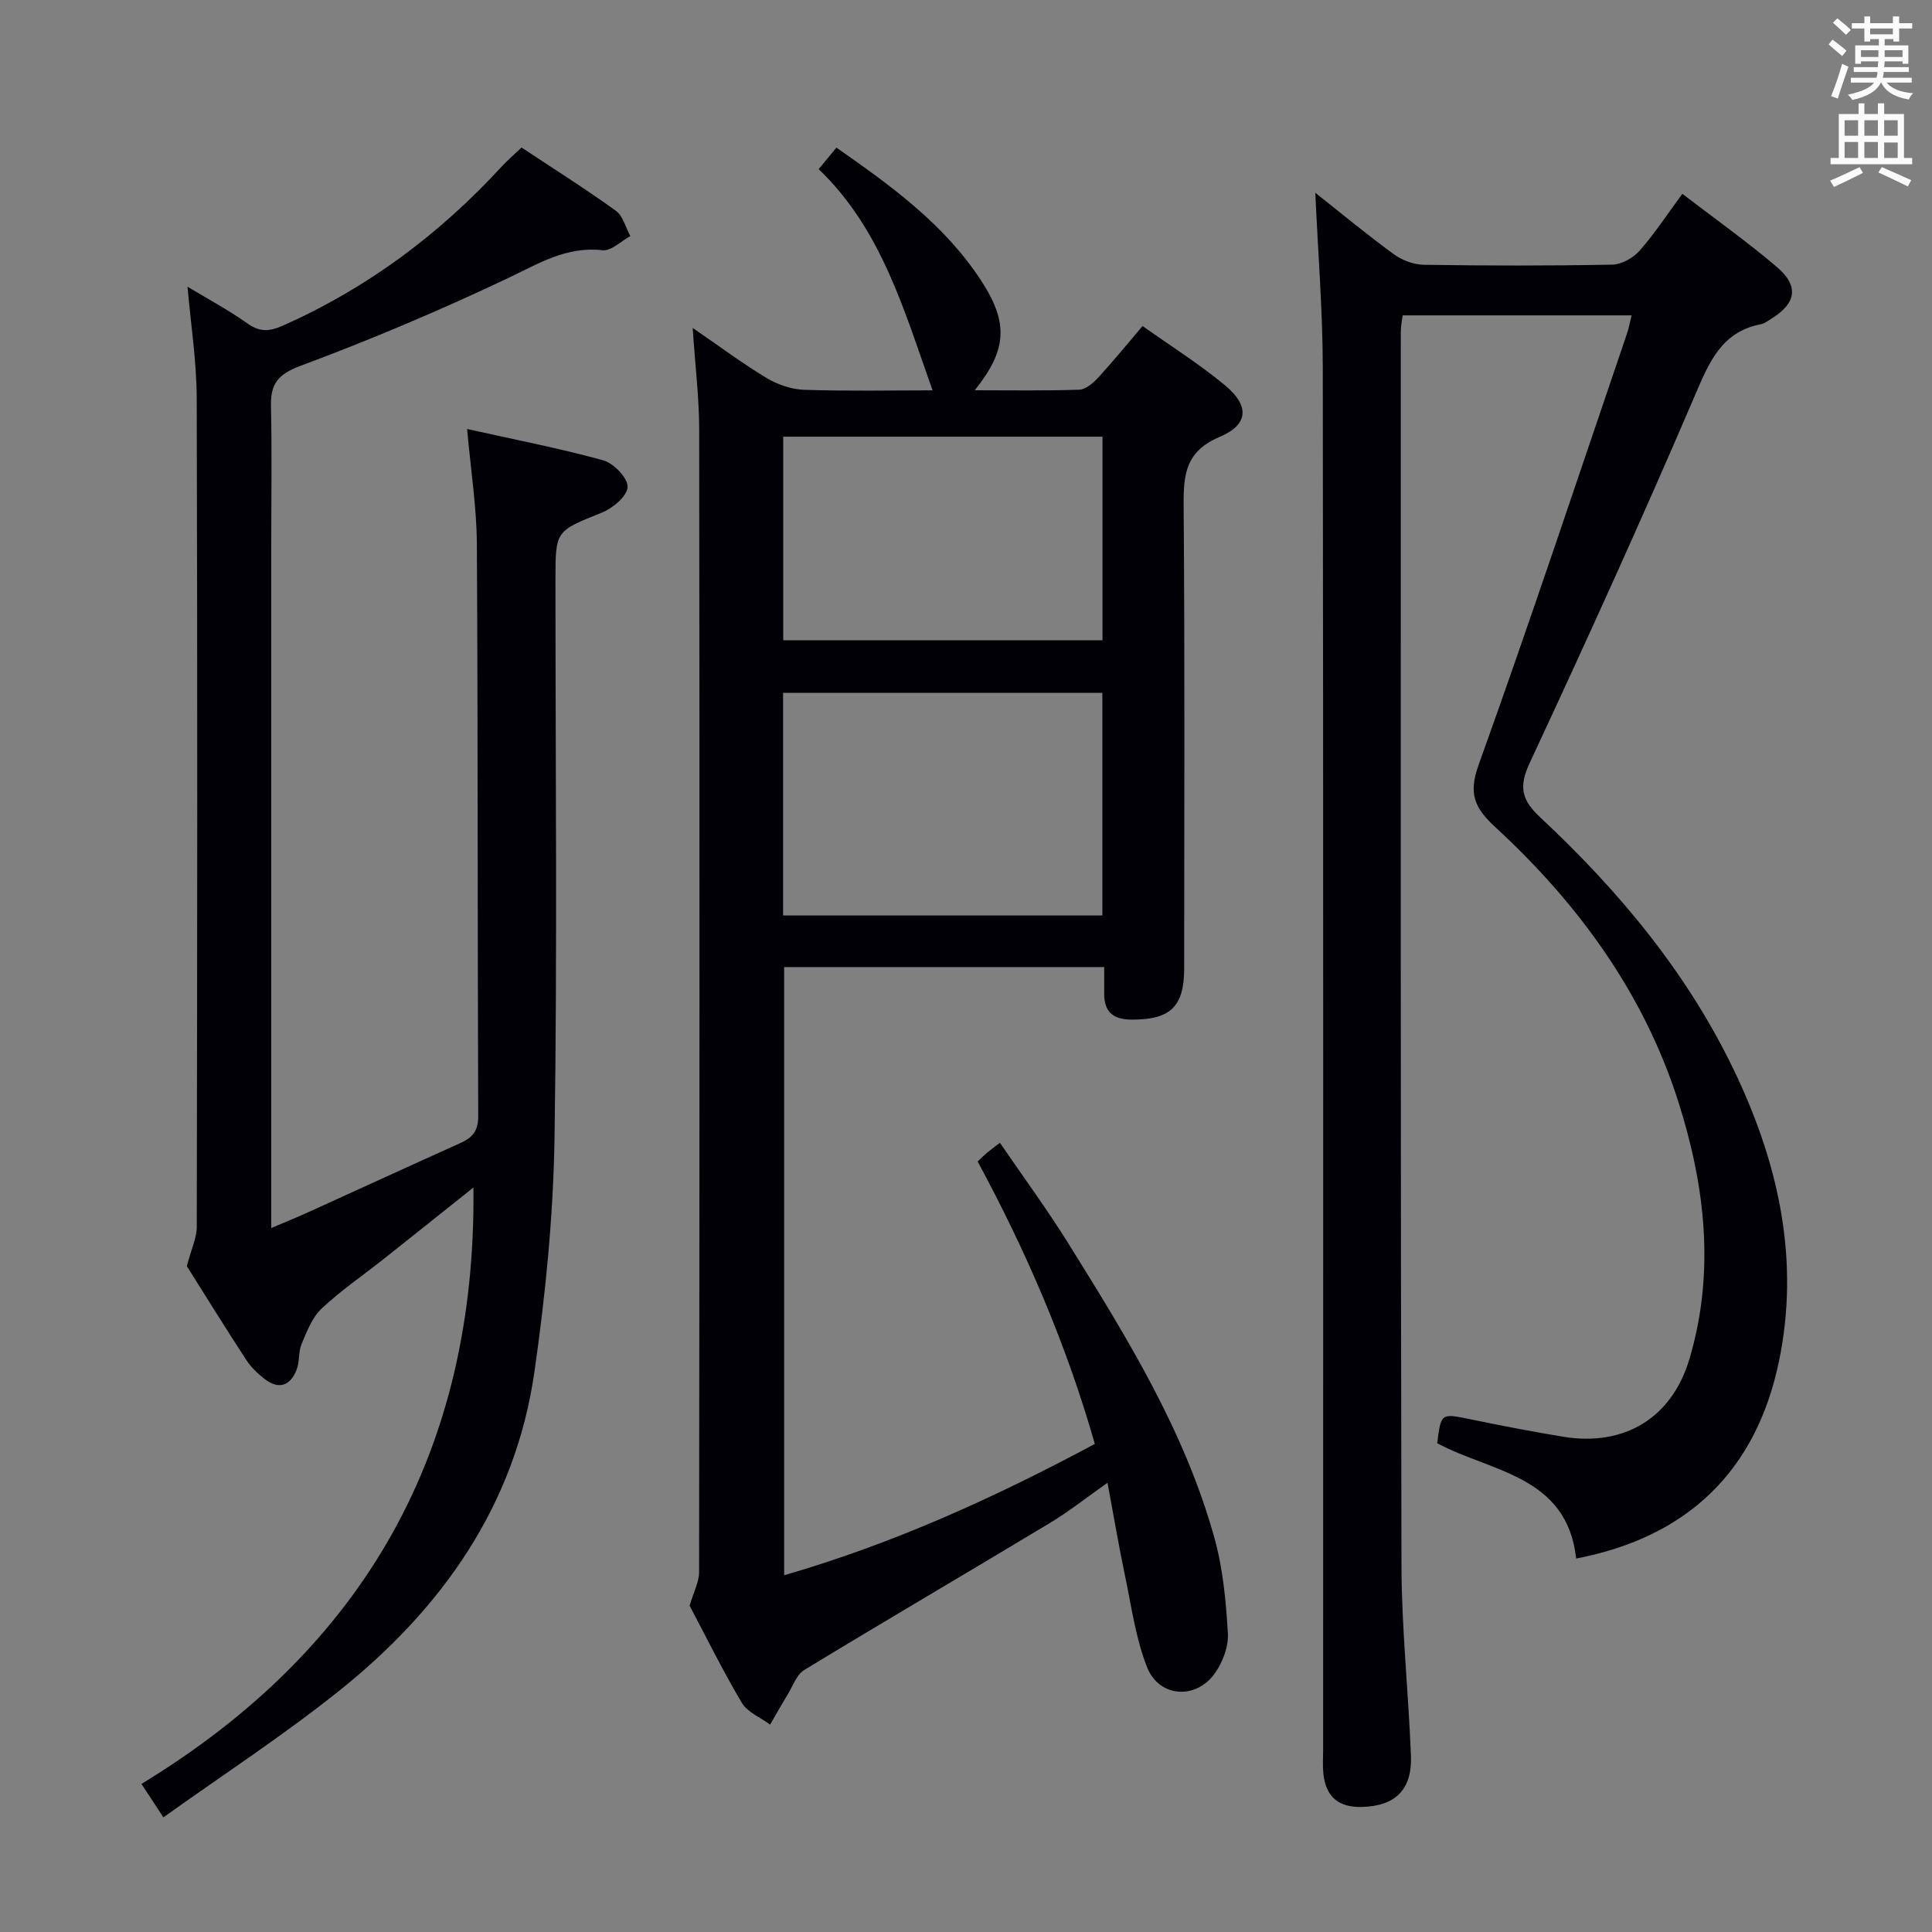 <svg enable-background="new 0 0 400 400" viewBox="0 0 400 400" xmlns="http://www.w3.org/2000/svg"><rect x="0" y="0" width="400" height="400" fill="#808080" stroke="none"/><g fill="#010105"><path d="m143.41 67.89c5.88 4.03 10.48 7.49 15.39 10.42 2.28 1.36 5.15 2.32 7.78 2.4 8.93.29 17.87.11 26.5.11-5.88-16.49-10.52-33.28-23.58-45.8 1.39-1.69 2.4-2.92 3.67-4.46 11.41 7.97 22.44 15.94 30.03 27.64 5.63 8.67 5.3 14.25-1.39 22.6 7.53 0 14.6.13 21.66-.12 1.35-.05 2.89-1.41 3.93-2.54 3.03-3.29 5.86-6.77 9.16-10.64 5.82 4.14 11.73 7.84 17.05 12.26 5.11 4.24 4.94 8.14-1.09 10.69-6.98 2.95-7.51 7.67-7.46 14.07.25 32 .12 64 .11 96 0 7.95-2.9 10.62-10.91 10.58-3.75-.02-5.62-1.54-5.65-5.28-.01-1.79 0-3.59 0-5.6-22.37 0-44.14 0-66.26 0v125.92c22.51-6.52 43.55-16.05 64.32-27.19-5.85-20.54-14.17-39.79-24.26-58.48.7-.65 1.27-1.23 1.88-1.75.63-.54 1.31-1.02 2.73-2.12 4.79 7.01 9.77 13.77 14.19 20.87 12.05 19.36 24.1 38.8 30.25 61.04 1.75 6.33 2.37 13.06 2.76 19.65.16 2.72-1.06 5.97-2.68 8.26-3.91 5.54-11.56 5.05-14.05-1.24-2.34-5.92-3.21-12.45-4.53-18.74-1.29-6.14-2.33-12.32-3.66-19.45-4.43 3.12-8.01 5.96-11.88 8.3-16.94 10.2-34 20.18-50.89 30.45-1.62.98-2.4 3.38-3.5 5.17-1.24 2.02-2.39 4.1-3.58 6.15-2-1.48-4.7-2.54-5.87-4.52-4.06-6.86-7.59-14.03-10.8-20.1.86-2.92 1.96-4.93 1.96-6.94.09-78.83.11-157.66.02-236.5 0-6.56-.82-13.13-1.35-21.11zm18.72 121.65h66.1c0-15.64 0-30.88 0-46.09-22.23 0-44.11 0-66.1 0zm.03-56.97h66.1c0-14.27 0-28.17 0-42.16-22.2 0-44.07 0-66.1 0z"/><path d="m337.81 65.29c-15.9 0-31.5 0-47.4 0-.14 1.15-.39 2.25-.39 3.35 0 85.16-.06 170.32.14 255.47.03 13.12 1.45 26.24 1.96 39.36.28 7.07-3.23 10.46-10.16 10.64-4.84.12-7.48-2.12-7.97-6.92-.17-1.65-.05-3.33-.05-5 0-95.32.05-190.65-.07-285.97-.02-11.91-.99-23.82-1.55-36.3 5.56 4.39 10.77 8.72 16.23 12.7 1.73 1.26 4.14 2.17 6.25 2.2 13 .2 26 .22 38.99-.03 1.93-.04 4.32-1.36 5.64-2.85 3.16-3.59 5.8-7.64 8.88-11.81 6.73 5.16 13.37 9.87 19.54 15.12 4.66 3.95 4.06 7.53-1.08 10.72-.71.44-1.42 1-2.2 1.15-8.28 1.64-10.75 7.99-13.74 14.95-10.92 25.5-22.41 50.76-34.13 75.9-2.33 5-1.63 7.7 2.21 11.28 16.66 15.56 31.08 32.97 40.78 53.79 8.68 18.61 12.88 38.09 8.66 58.63-4.69 22.83-18.89 36.56-42.02 41.01-1.91-17.2-17.52-17.86-28.77-23.87.79-6.32.77-6.23 7.03-4.93 6.33 1.31 12.69 2.53 19.07 3.58 12.57 2.07 22.48-3.82 26.13-16.13 5.34-18.01 3.23-35.94-2.38-53.45-7.19-22.4-20.7-40.84-37.82-56.63-4.24-3.92-5.64-6.84-3.47-12.86 10.62-29.54 20.51-59.34 30.64-89.06.43-1.21.66-2.5 1.05-4.04z"/><path d="m38.82 59.36c4 2.42 8.42 4.78 12.48 7.65 2.57 1.82 4.59 1.6 7.28.4 17.45-7.75 32.39-18.89 45.27-32.91 1.12-1.22 2.39-2.3 4.13-3.96 6.41 4.25 13.11 8.48 19.52 13.09 1.49 1.07 2.03 3.46 3 5.25-1.92 1.04-3.97 3.14-5.75 2.93-7.47-.85-13.19 2.74-19.53 5.75-14.05 6.67-28.42 12.75-43 18.18-4.73 1.76-6.22 3.76-6.12 8.38.21 9.49.06 18.99.06 28.49v134.96 6.68c3.02-1.29 5.43-2.26 7.79-3.33 10.44-4.74 20.86-9.54 31.32-14.24 2.5-1.12 3.75-2.47 3.74-5.57-.16-39.49-.05-78.98-.28-118.46-.04-7.6-1.25-15.19-2.02-23.83 9.64 2.15 19 3.96 28.16 6.48 2.17.6 5.1 3.63 5.07 5.5-.03 1.85-3.05 4.42-5.3 5.32-9.57 3.85-9.64 3.67-9.64 13.9 0 38.49.4 76.99-.19 115.47-.25 16.22-1.86 32.51-4.17 48.58-3.97 27.61-19.14 48.98-40.47 66.03-11.52 9.21-23.94 17.3-36.34 26.16-1.82-2.76-2.97-4.51-4.55-6.92 46.2-28.07 69.35-69 68.74-123.48-6.22 4.95-12.39 9.89-18.58 14.8-4.31 3.41-8.88 6.53-12.87 10.28-1.95 1.84-3.04 4.74-4.13 7.32-.69 1.63-.38 3.66-1.03 5.32-1.29 3.32-3.67 4.21-6.63 1.92-1.43-1.11-2.81-2.43-3.79-3.93-4.44-6.82-8.73-13.74-12.31-19.43.92-3.52 2.06-5.83 2.06-8.15.1-57.15.15-114.3-.01-171.45-.02-7.75-1.24-15.5-1.91-23.18z"/></g><path d="m378.6 9.2.8-1c.9.7 1.9 1.4 2.9 2.3l-.9 1.1c-1.1-.9-2-1.7-2.8-2.4zm.5 10.7c.9-2.1 1.6-4.3 2.3-6.7.4.2.8.4 1.3.6-.7 2.1-1.5 4.3-2.2 6.6zm.4-15.2.9-.9c1 .8 2 1.6 2.8 2.4l-1 1c-1-.9-1.9-1.8-2.7-2.5zm12.5-1.3h1.2v1.4h2.7v1.1h-2.7v2.7h-1.2v-.5h-1.8v1.3h4.9v3.8h-1.2v-.5h-3.7c0 .4-.1.9-.1 1.2h5.1v1h-5.2c0 .5-.1.9-.2 1.2h6v1h-5.2c1.1 1.3 2.9 2 5.5 2.2-.4.4-.7.8-.9 1.3-2.9-.5-4.8-1.6-5.7-3.5h-.1c-.8 1.7-2.7 2.9-5.9 3.6-.2-.4-.6-.8-.9-1.1 2.8-.6 4.6-1.4 5.4-2.5h-4.8v-1h5.3c.1-.3.2-.7.2-1.2h-4.9v-1h5c0-.4 0-.8.1-1.2h-3.6v.5h-1.2v-3.8h4.9v-1.3h-1.8v.5h-1.2v-2.7h-2.6v-1.1h2.6v-1.4h1.2v1.4h4.7v-1.4zm-6.7 8.4h3.6c0-.4 0-.9 0-1.4h-3.6zm1.9-4.7h4.7v-1.2h-4.7zm6.7 3.3h-3.7v1.4h3.7z" fill="#fafbfa"/><path d="m384.7 21.4h1.3v2.2h2.8v-2.2h1.3v2.2h4.1v9.1h1.7v1.3h-16.9v-1.3h1.7v-9.1h4.1v-2.2zm.3 13.2.7 1.2c-1.8.9-3.8 1.9-6 2.9-.2-.4-.5-.8-.8-1.3 2.4-1 4.4-2 6.1-2.8zm-3.1-6.5h2.8v-3.2h-2.8zm0 4.6h2.8v-3.3h-2.8zm4.1-4.6h2.8v-3.2h-2.8zm0 4.6h2.8v-3.3h-2.8zm3.6 1.9c2.1.9 4.1 1.8 6.1 2.7l-.7 1.3c-2.2-1.1-4.2-2-6.1-2.9zm3.3-9.7h-2.8v3.2h2.8zm-2.8 7.8h2.8v-3.2h-2.8z" fill="#fafbfa"/></svg>
